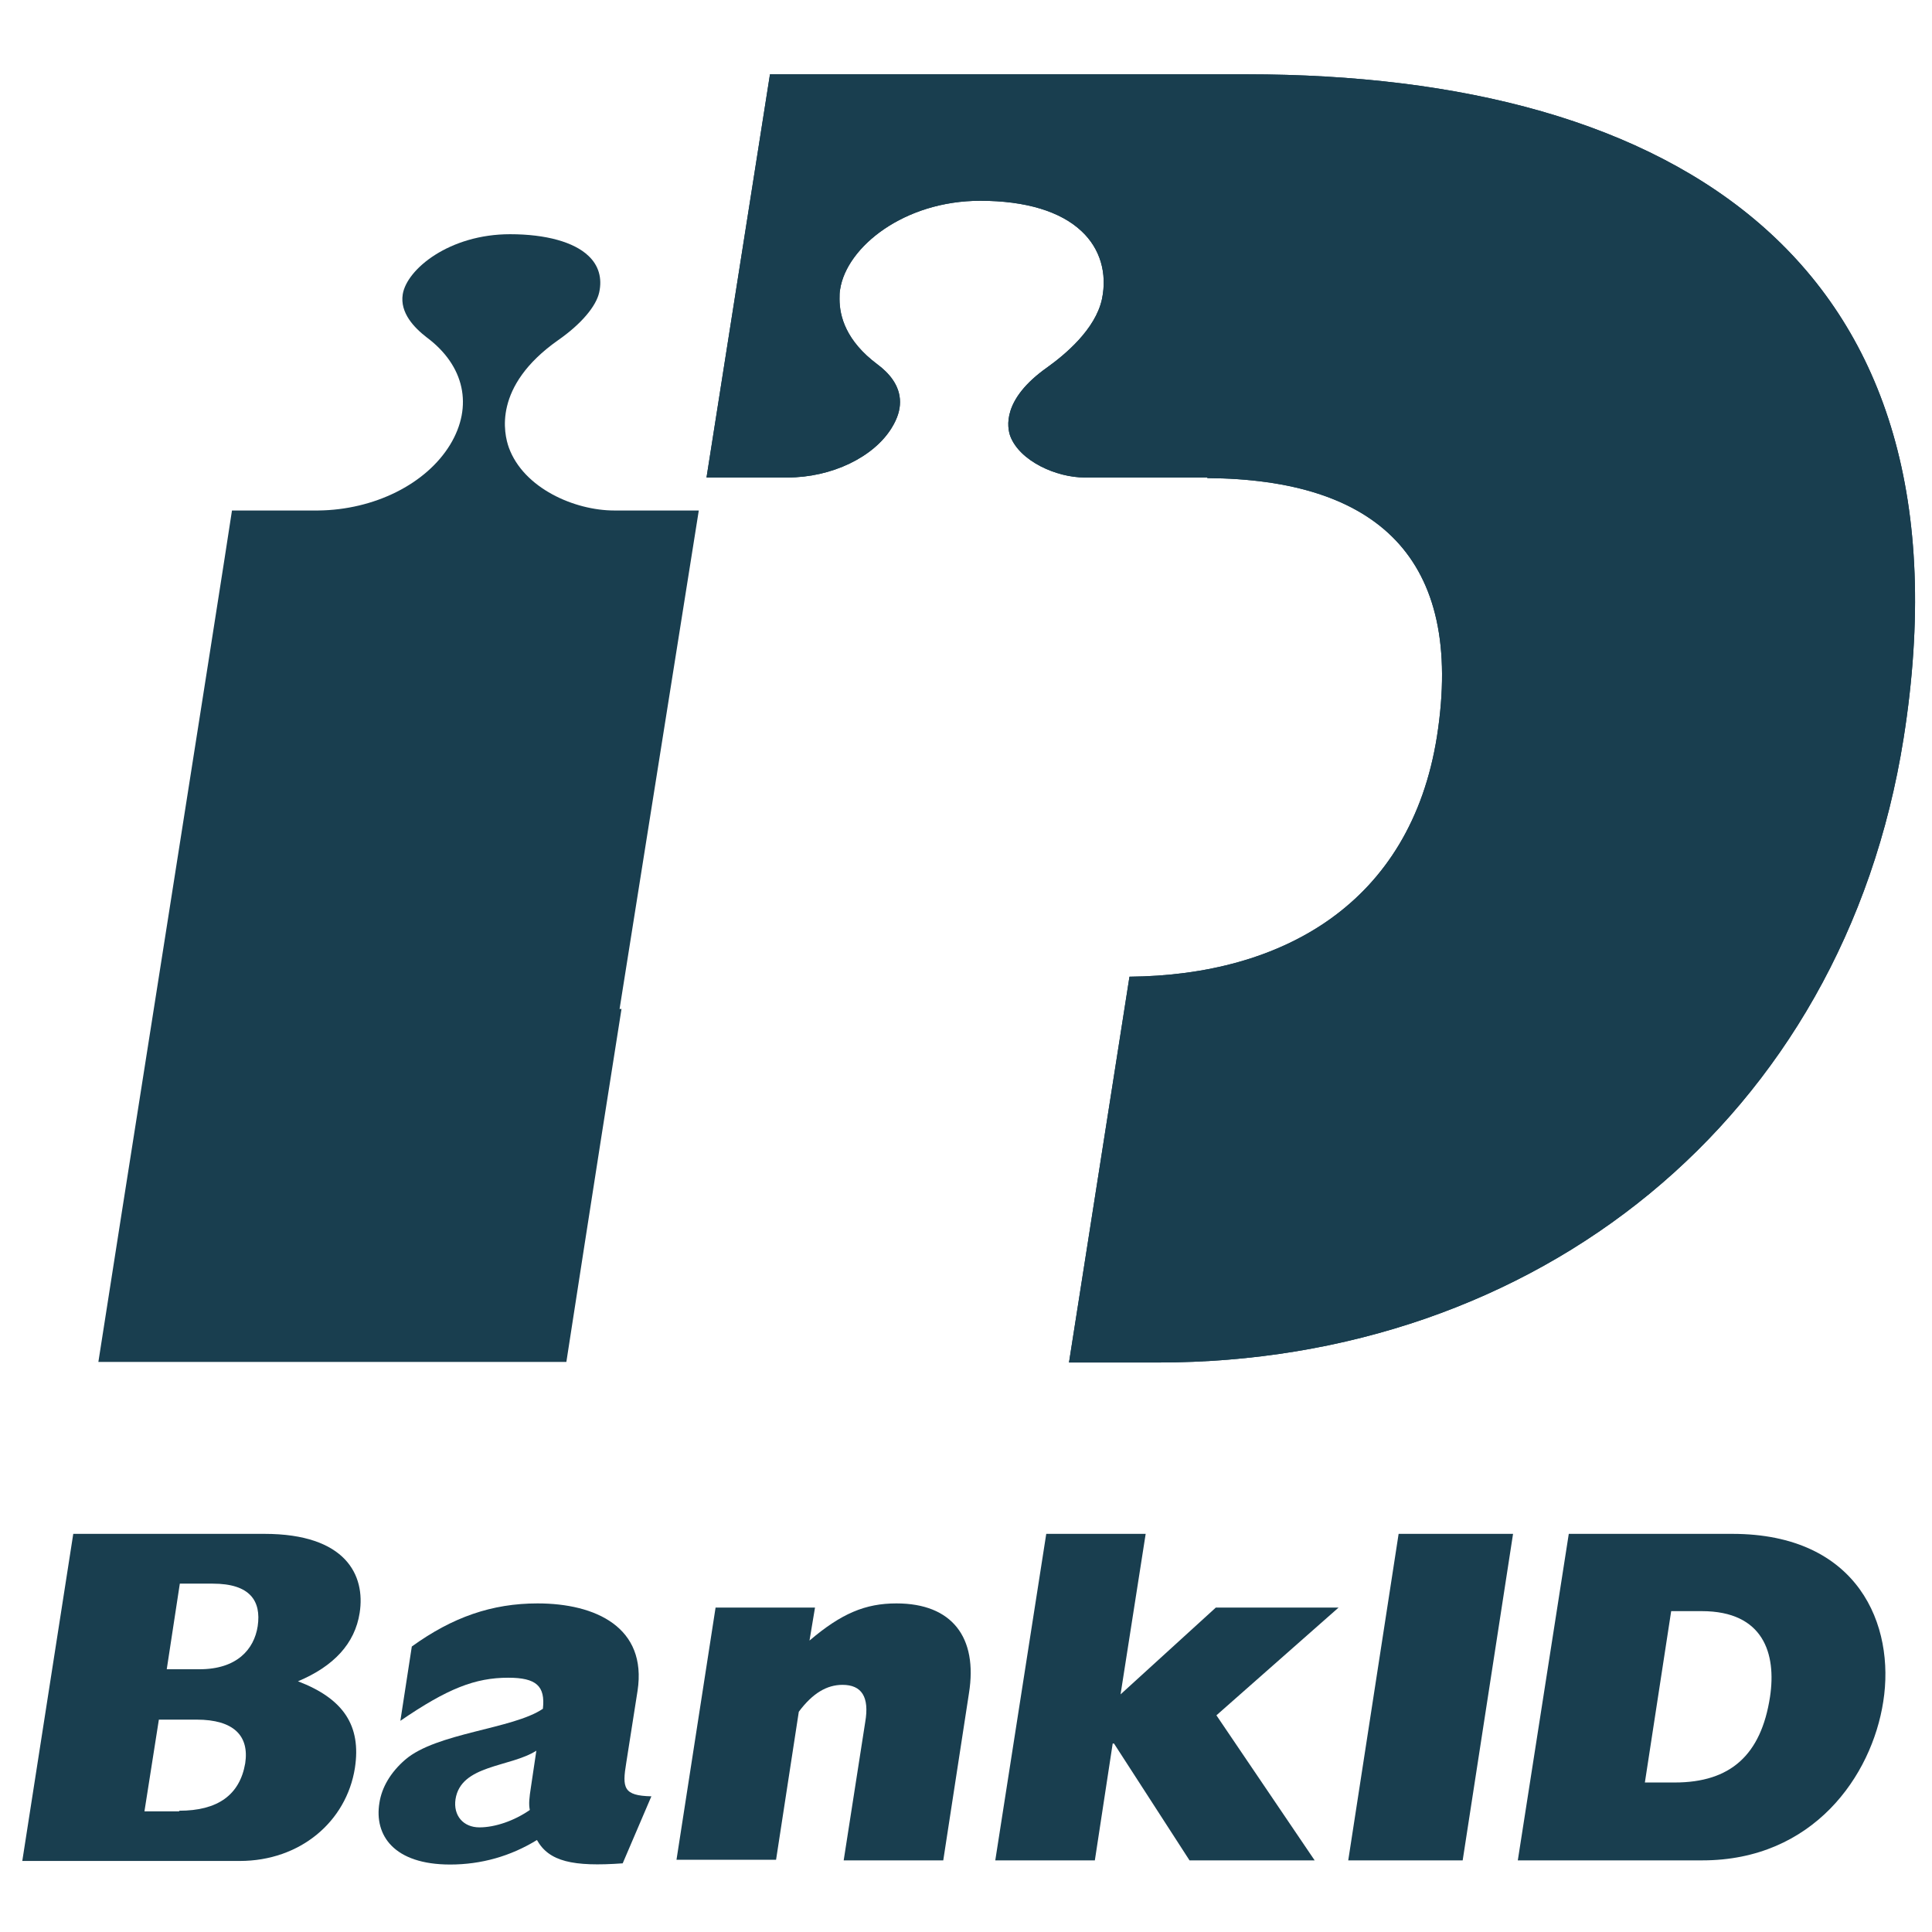 <?xml version="1.0" encoding="UTF-8" standalone="no"?><!DOCTYPE svg PUBLIC "-//W3C//DTD SVG 1.1//EN" "http://www.w3.org/Graphics/SVG/1.1/DTD/svg11.dtd"><svg fill="#193E4F" width="100%" height="100%" viewBox="0 0 13 13" version="1.1" xmlns="http://www.w3.org/2000/svg" xmlns:xlink="http://www.w3.org/1999/xlink" xml:space="preserve" xmlns:serif="http://www.serif.com/" style="fill-rule:evenodd;clip-rule:evenodd;stroke-linejoin:round;stroke-miterlimit:2;"><g><path d="M4.169,6.789l0.533,-3.354l-0.569,0c-0.266,0 -0.609,-0.149 -0.709,-0.423c-0.033,-0.093 -0.109,-0.412 0.33,-0.722c0.157,-0.109 0.258,-0.23 0.278,-0.323c0.021,-0.096 -0.004,-0.181 -0.072,-0.245c-0.097,-0.093 -0.286,-0.146 -0.528,-0.146c-0.407,0 -0.694,0.234 -0.722,0.404c-0.02,0.125 0.077,0.225 0.161,0.29c0.254,0.189 0.315,0.463 0.158,0.722c-0.162,0.266 -0.512,0.439 -0.887,0.443l-0.581,0c-0.048,0.327 -0.839,5.334 -0.899,5.729l3.149,0c0.028,-0.178 0.173,-1.125 0.371,-2.375l-0.013,0Z" style="fill-rule:nonzero;"/><path d="M8.387,0.5l-3.206,0l-0.427,2.713l0.544,0c0.299,0 0.581,-0.137 0.702,-0.334c0.04,-0.065 0.056,-0.121 0.056,-0.174c0,-0.113 -0.076,-0.197 -0.153,-0.254c-0.21,-0.157 -0.254,-0.322 -0.254,-0.439c0,-0.024 0,-0.045 0.004,-0.065c0.044,-0.286 0.431,-0.596 0.943,-0.596c0.307,0 0.541,0.072 0.682,0.205c0.125,0.117 0.173,0.282 0.137,0.456c-0.044,0.205 -0.25,0.375 -0.367,0.459c-0.31,0.218 -0.27,0.408 -0.25,0.464c0.065,0.169 0.311,0.278 0.5,0.278l0.826,0l0,0.004c1.129,0.008 1.734,0.528 1.545,1.738c-0.178,1.125 -1.041,1.608 -2.069,1.617l-0.407,2.596l0.601,0c2.536,0 4.608,-1.629 5.015,-4.201c0.504,-3.193 -1.52,-4.467 -4.422,-4.467Z" style="fill-rule:nonzero;"/><path d="M8.387,0.5l-3.206,0l-0.427,2.713l0.544,0c0.299,0 0.581,-0.137 0.702,-0.334c0.04,-0.065 0.056,-0.121 0.056,-0.174c0,-0.113 -0.076,-0.197 -0.153,-0.254c-0.21,-0.157 -0.254,-0.322 -0.254,-0.439c0,-0.024 0,-0.045 0.004,-0.065c0.044,-0.286 0.431,-0.596 0.943,-0.596c0.307,0 0.541,0.072 0.682,0.205c0.125,0.117 0.173,0.282 0.137,0.456c-0.044,0.205 -0.25,0.375 -0.367,0.459c-0.31,0.218 -0.27,0.408 -0.25,0.464c0.065,0.169 0.311,0.278 0.5,0.278l0.826,0l0,0.004c1.129,0.008 1.734,0.528 1.545,1.738c-0.178,1.125 -1.041,1.608 -2.069,1.617l-0.407,2.596l0.601,0c2.536,0 4.608,-1.629 5.015,-4.201c0.504,-3.193 -1.52,-4.467 -4.422,-4.467Z" style="fill-rule:nonzero;"/><path d="M0.493,10.321l1.286,0c0.548,0 0.681,0.278 0.641,0.532c-0.032,0.206 -0.174,0.359 -0.415,0.46c0.306,0.117 0.427,0.298 0.383,0.584c-0.057,0.359 -0.367,0.625 -0.775,0.625l-1.463,0l0.343,-2.201Zm0.85,0.911c0.25,0 0.367,-0.133 0.391,-0.29c0.025,-0.17 -0.052,-0.286 -0.302,-0.286l-0.222,0l-0.088,0.576l0.221,0Zm-0.137,0.952c0.258,0 0.407,-0.105 0.444,-0.319c0.028,-0.185 -0.077,-0.294 -0.327,-0.294l-0.254,0l-0.097,0.617l0.234,0l0,-0.004Z" style="fill-rule:nonzero;"/><path d="M4.19,12.538c-0.335,0.024 -0.496,-0.012 -0.577,-0.157c-0.177,0.109 -0.375,0.165 -0.584,0.165c-0.379,0 -0.512,-0.197 -0.476,-0.415c0.016,-0.105 0.076,-0.206 0.173,-0.29c0.21,-0.182 0.726,-0.206 0.927,-0.343c0.017,-0.153 -0.044,-0.209 -0.233,-0.209c-0.222,0 -0.408,0.072 -0.726,0.29l0.077,-0.5c0.274,-0.198 0.54,-0.29 0.846,-0.29c0.391,0 0.738,0.161 0.673,0.588l-0.076,0.484c-0.028,0.169 -0.02,0.222 0.169,0.226l-0.193,0.451Zm-0.581,-0.758c-0.177,0.113 -0.508,0.093 -0.544,0.327c-0.016,0.109 0.052,0.189 0.161,0.189c0.105,0 0.234,-0.044 0.339,-0.117c-0.008,-0.04 -0.004,-0.08 0.008,-0.157l0.036,-0.242Z" style="fill-rule:nonzero;"/><path d="M4.815,10.817l0.669,0l-0.037,0.222c0.214,-0.182 0.375,-0.25 0.585,-0.25c0.375,0 0.548,0.229 0.488,0.604l-0.173,1.125l-0.67,0l0.145,-0.931c0.029,-0.169 -0.024,-0.25 -0.153,-0.25c-0.105,0 -0.201,0.056 -0.294,0.181l-0.153,0.996l-0.67,0l0.263,-1.697Z" style="fill-rule:nonzero;"/><path d="M7.04,10.321l0.669,0l-0.169,1.08l0.641,-0.584l0.826,0l-0.822,0.725l0.661,0.976l-0.842,0l-0.508,-0.786l-0.009,0l-0.12,0.786l-0.67,0l0.343,-2.197Z" style="fill-rule:nonzero;"/><path d="M9.411,10.321l0.77,0l-0.339,2.197l-0.77,0l0.339,-2.197Z" style="fill-rule:nonzero;"/><path d="M10.556,10.321l1.1,0c0.851,0 1.097,0.617 1.016,1.129c-0.077,0.5 -0.472,1.068 -1.217,1.068l-1.242,0l0.343,-2.197Zm0.713,1.673c0.375,0 0.581,-0.185 0.641,-0.576c0.044,-0.291 -0.044,-0.577 -0.459,-0.577l-0.206,0l-0.177,1.153l0.201,0Z" style="fill-rule:nonzero;"/></g></svg>
